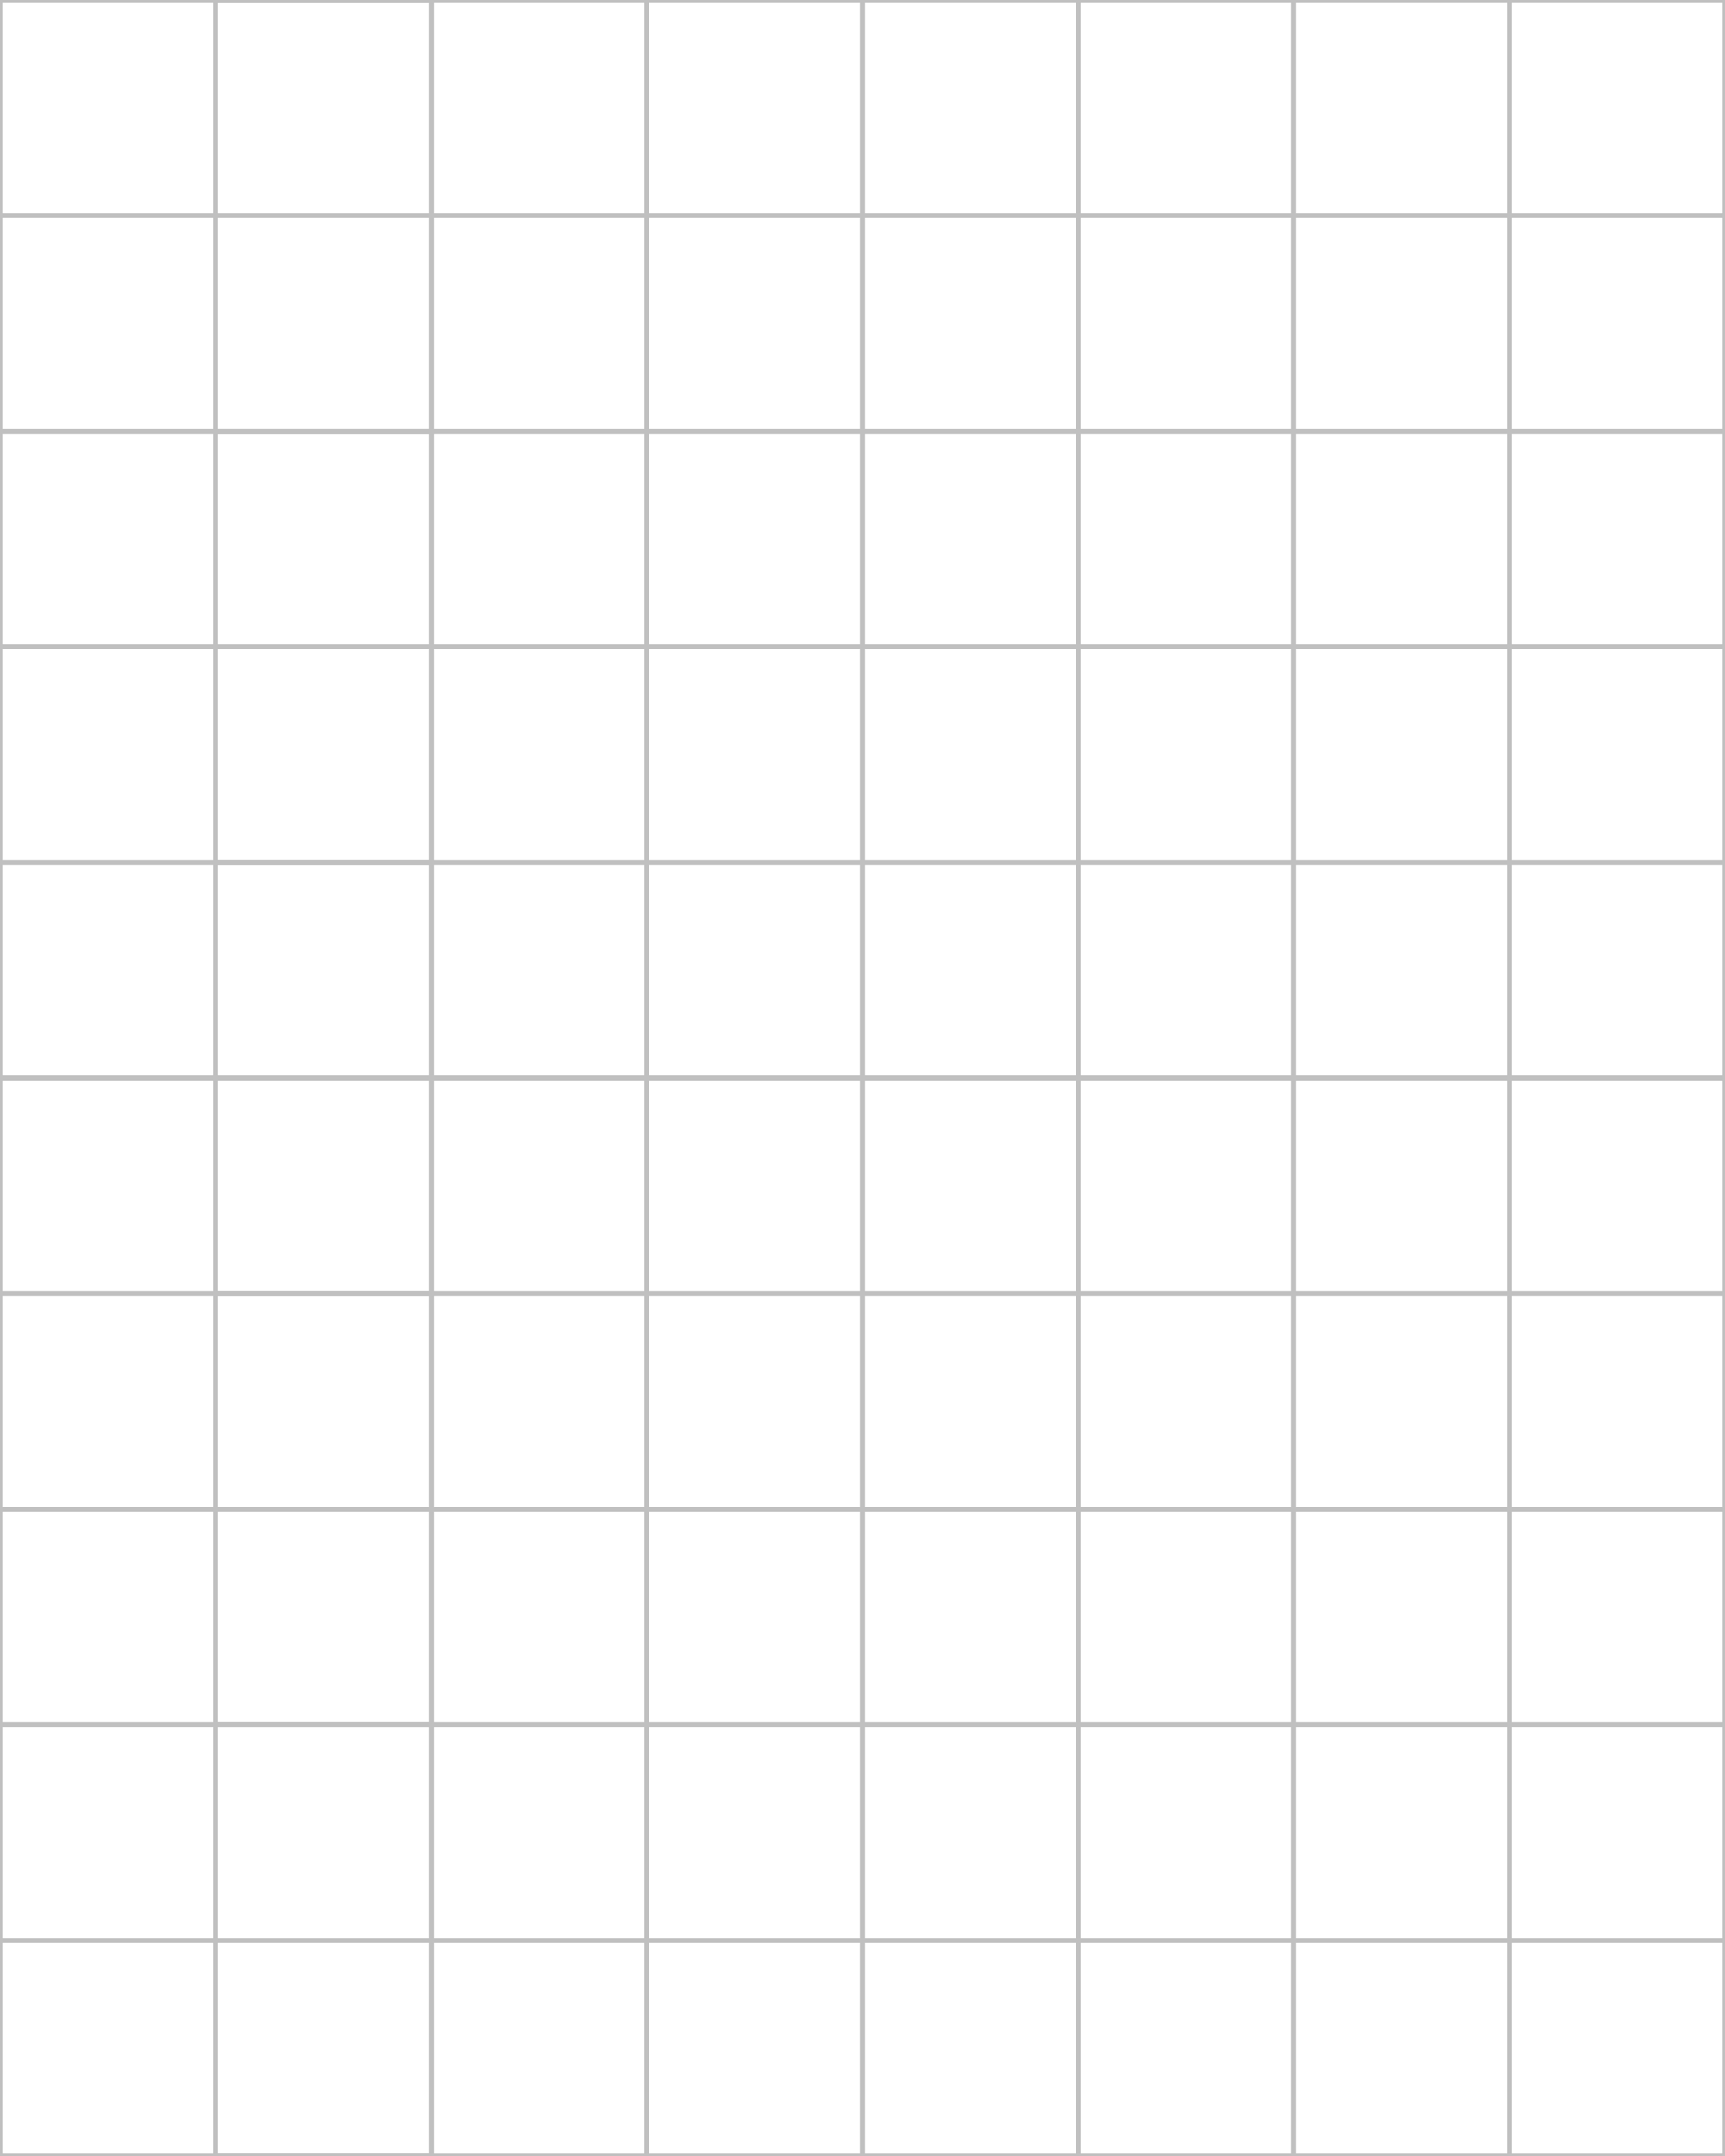 <?xml version="1.0" encoding="UTF-8" standalone="no"?>
<!-- Created with Inkscape (http://www.inkscape.org/) -->

<svg
   xmlns:dc="http://purl.org/dc/elements/1.1/"
   xmlns:cc="http://creativecommons.org/ns#"
   xmlns:rdf="http://www.w3.org/1999/02/22-rdf-syntax-ns#"
   xmlns:svg="http://www.w3.org/2000/svg"
   xmlns="http://www.w3.org/2000/svg"
   xmlns:sodipodi="http://sodipodi.sourceforge.net/DTD/sodipodi-0.dtd"
   xmlns:inkscape="http://www.inkscape.org/namespaces/inkscape"
   width="8in"
   height="10in"
   viewBox="0 240 720 900"
   preserveAspectRatio="xMinYMin meet"
   id="svg2"
   version="1.1"
   inkscape:version="0.91 r13725"
   sodipodi:docname="twin.svg">
  <defs
     id="defs4" />
  <sodipodi:namedview
     id="base"
     pagecolor="#ffffff"
     bordercolor="#666666"
     borderopacity="1.0"
     inkscape:pageopacity="0.0"
     inkscape:pageshadow="2"
     inkscape:zoom="0.61765806"
     inkscape:cx="7.4572907"
     inkscape:cy="464.72205"
     inkscape:document-units="in"
     inkscape:current-layer="layer1"
     showgrid="false"
     inkscape:window-width="1440"
     inkscape:window-height="778"
     inkscape:window-x="0"
     inkscape:window-y="0"
     inkscape:window-maximized="1" />
  <g
     inkscape:label="Layer 1"
     inkscape:groupmode="layer"
     id="layer1"
     transform="translate(0,90)">
    <g
       id="group1">
      <path
         inkscape:connector-curvature="0"
         id="rect4236"
         image-id="replaceme1"
         d="m 0,1050 90,0 0,-90 -90,0 z"
         style="fill:none;fill-opacity:1;stroke:#c0c0c0;stroke-width:2;stroke-miterlimit:4;stroke-dasharray:none;stroke-opacity:1" />
      <path
         style="fill:none;fill-opacity:1;stroke:#c0c0c0;stroke-width:2;stroke-miterlimit:4;stroke-dasharray:none;stroke-opacity:1"
         d="m 90,1050 90,0 0,-90 -90,0 z"
         image-id="replaceme1"
         id="path4156"
         inkscape:connector-curvature="0" />
      <path
         inkscape:connector-curvature="0"
         id="path4158"
         image-id="replaceme1"
         d="m 90,1050 90,0 0,-90 -90,0 z"
         style="fill:none;fill-opacity:1;stroke:#c0c0c0;stroke-width:2;stroke-miterlimit:4;stroke-dasharray:none;stroke-opacity:1" />
      <path
         style="fill:none;fill-opacity:1;stroke:#c0c0c0;stroke-width:2;stroke-miterlimit:4;stroke-dasharray:none;stroke-opacity:1"
         d="m 180,1050 90,0 0,-90 -90,0 z"
         image-id="replaceme1"
         id="path4160"
         inkscape:connector-curvature="0" />
      <path
         inkscape:connector-curvature="0"
         id="path4162"
         image-id="replaceme1"
         d="m 270,1050 90,0 0,-90 -90,0 z"
         style="fill:none;fill-opacity:1;stroke:#c0c0c0;stroke-width:2;stroke-miterlimit:4;stroke-dasharray:none;stroke-opacity:1" />
      <path
         style="fill:none;fill-opacity:1;stroke:#c0c0c0;stroke-width:2;stroke-miterlimit:4;stroke-dasharray:none;stroke-opacity:1"
         d="m 360,1050 90,0 0,-90 -90,0 z"
         image-id="replaceme1"
         id="path4164"
         inkscape:connector-curvature="0" />
      <path
         inkscape:connector-curvature="0"
         id="path4166"
         image-id="replaceme1"
         d="m 450,1050 90,0 0,-90 -90,0 z"
         style="fill:none;fill-opacity:1;stroke:#c0c0c0;stroke-width:2;stroke-miterlimit:4;stroke-dasharray:none;stroke-opacity:1" />
      <path
         style="fill:none;fill-opacity:1;stroke:#c0c0c0;stroke-width:2;stroke-miterlimit:4;stroke-dasharray:none;stroke-opacity:1"
         d="m 630,1050 90,0 0,-90 -90,0 z"
         image-id="replaceme1"
         id="path4168"
         inkscape:connector-curvature="0" />
      <path
         inkscape:connector-curvature="0"
         id="path4170"
         image-id="replaceme1"
         d="m 540,1050 90,0 0,-90 -90,0 z"
         style="fill:none;fill-opacity:1;stroke:#c0c0c0;stroke-width:2;stroke-miterlimit:4;stroke-dasharray:none;stroke-opacity:1" />
      <path
         style="fill:none;fill-opacity:1;stroke:#c0c0c0;stroke-width:2;stroke-miterlimit:4;stroke-dasharray:none;stroke-opacity:1"
         d="m 0,960 90,0 0,-90 -90,0 z"
         image-id="replaceme1"
         id="path4213"
         inkscape:connector-curvature="0" />
      <path
         inkscape:connector-curvature="0"
         id="path4215"
         image-id="replaceme1"
         d="m 90,960 90,0 0,-90 -90,0 z"
         style="fill:none;fill-opacity:1;stroke:#c0c0c0;stroke-width:2;stroke-miterlimit:4;stroke-dasharray:none;stroke-opacity:1" />
      <path
         style="fill:none;fill-opacity:1;stroke:#c0c0c0;stroke-width:2;stroke-miterlimit:4;stroke-dasharray:none;stroke-opacity:1"
         d="m 90,960 90,0 0,-90 -90,0 z"
         image-id="replaceme1"
         id="path4217"
         inkscape:connector-curvature="0" />
      <path
         inkscape:connector-curvature="0"
         id="path4219"
         image-id="replaceme1"
         d="m 180,960 90,0 0,-90 -90,0 z"
         style="fill:none;fill-opacity:1;stroke:#c0c0c0;stroke-width:2;stroke-miterlimit:4;stroke-dasharray:none;stroke-opacity:1" />
      <path
         style="fill:none;fill-opacity:1;stroke:#c0c0c0;stroke-width:2;stroke-miterlimit:4;stroke-dasharray:none;stroke-opacity:1"
         d="m 270,960 90,0 0,-90 -90,0 z"
         image-id="replaceme1"
         id="path4221"
         inkscape:connector-curvature="0" />
      <path
         inkscape:connector-curvature="0"
         id="path4223"
         image-id="replaceme1"
         d="m 360,960 90,0 0,-90 -90,0 z"
         style="fill:none;fill-opacity:1;stroke:#c0c0c0;stroke-width:2;stroke-miterlimit:4;stroke-dasharray:none;stroke-opacity:1" />
      <path
         style="fill:none;fill-opacity:1;stroke:#c0c0c0;stroke-width:2;stroke-miterlimit:4;stroke-dasharray:none;stroke-opacity:1"
         d="m 450,960 90,0 0,-90 -90,0 z"
         image-id="replaceme1"
         id="path4225"
         inkscape:connector-curvature="0" />
      <path
         inkscape:connector-curvature="0"
         id="path4227"
         image-id="replaceme1"
         d="m 630,960 90,0 0,-90 -90,0 z"
         style="fill:none;fill-opacity:1;stroke:#c0c0c0;stroke-width:2;stroke-miterlimit:4;stroke-dasharray:none;stroke-opacity:1" />
      <path
         style="fill:none;fill-opacity:1;stroke:#c0c0c0;stroke-width:2;stroke-miterlimit:4;stroke-dasharray:none;stroke-opacity:1"
         d="m 540,960 90,0 0,-90 -90,0 z"
         image-id="replaceme1"
         id="path4229"
         inkscape:connector-curvature="0" />
      <path
         inkscape:connector-curvature="0"
         id="path4237"
         image-id="replaceme1"
         d="m 0,870 90,0 0,-90 -90,0 z"
         style="fill:none;fill-opacity:1;stroke:#c0c0c0;stroke-width:2;stroke-miterlimit:4;stroke-dasharray:none;stroke-opacity:1" />
      <path
         style="fill:none;fill-opacity:1;stroke:#c0c0c0;stroke-width:2;stroke-miterlimit:4;stroke-dasharray:none;stroke-opacity:1"
         d="m 90,870 90,0 0,-90 -90,0 z"
         image-id="replaceme1"
         id="path4239"
         inkscape:connector-curvature="0" />
      <path
         inkscape:connector-curvature="0"
         id="path4241"
         image-id="replaceme1"
         d="m 90,870 90,0 0,-90 -90,0 z"
         style="fill:none;fill-opacity:1;stroke:#c0c0c0;stroke-width:2;stroke-miterlimit:4;stroke-dasharray:none;stroke-opacity:1" />
      <path
         style="fill:none;fill-opacity:1;stroke:#c0c0c0;stroke-width:2;stroke-miterlimit:4;stroke-dasharray:none;stroke-opacity:1"
         d="m 180,870 90,0 0,-90 -90,0 z"
         image-id="replaceme1"
         id="path4243"
         inkscape:connector-curvature="0" />
      <path
         inkscape:connector-curvature="0"
         id="path4245"
         image-id="replaceme1"
         d="m 270,870 90,0 0,-90 -90,0 z"
         style="fill:none;fill-opacity:1;stroke:#c0c0c0;stroke-width:2;stroke-miterlimit:4;stroke-dasharray:none;stroke-opacity:1" />
      <path
         style="fill:none;fill-opacity:1;stroke:#c0c0c0;stroke-width:2;stroke-miterlimit:4;stroke-dasharray:none;stroke-opacity:1"
         d="m 360,870 90,0 0,-90 -90,0 z"
         image-id="replaceme1"
         id="path4247"
         inkscape:connector-curvature="0" />
      <path
         inkscape:connector-curvature="0"
         id="path4249"
         image-id="replaceme1"
         d="m 450,870 90,0 0,-90 -90,0 z"
         style="fill:none;fill-opacity:1;stroke:#c0c0c0;stroke-width:2;stroke-miterlimit:4;stroke-dasharray:none;stroke-opacity:1" />
      <path
         style="fill:none;fill-opacity:1;stroke:#c0c0c0;stroke-width:2;stroke-miterlimit:4;stroke-dasharray:none;stroke-opacity:1"
         d="m 630,870 90,0 0,-90 -90,0 z"
         image-id="replaceme1"
         id="path4251"
         inkscape:connector-curvature="0" />
      <path
         inkscape:connector-curvature="0"
         id="path4253"
         image-id="replaceme1"
         d="m 540,870 90,0 0,-90 -90,0 z"
         style="fill:none;fill-opacity:1;stroke:#c0c0c0;stroke-width:2;stroke-miterlimit:4;stroke-dasharray:none;stroke-opacity:1" />
      <path
         style="fill:none;fill-opacity:1;stroke:#c0c0c0;stroke-width:2;stroke-miterlimit:4;stroke-dasharray:none;stroke-opacity:1"
         d="m 0,780 90,0 0,-90 -90,0 z"
         image-id="replaceme1"
         id="path4261"
         inkscape:connector-curvature="0" />
      <path
         inkscape:connector-curvature="0"
         id="path4263"
         image-id="replaceme1"
         d="m 90,780 90,0 0,-90 -90,0 z"
         style="fill:none;fill-opacity:1;stroke:#c0c0c0;stroke-width:2;stroke-miterlimit:4;stroke-dasharray:none;stroke-opacity:1" />
      <path
         style="fill:none;fill-opacity:1;stroke:#c0c0c0;stroke-width:2;stroke-miterlimit:4;stroke-dasharray:none;stroke-opacity:1"
         d="m 90,780 90,0 0,-90 -90,0 z"
         image-id="replaceme1"
         id="path4265"
         inkscape:connector-curvature="0" />
      <path
         inkscape:connector-curvature="0"
         id="path4267"
         image-id="replaceme1"
         d="m 180,780 90,0 0,-90 -90,0 z"
         style="fill:none;fill-opacity:1;stroke:#c0c0c0;stroke-width:2;stroke-miterlimit:4;stroke-dasharray:none;stroke-opacity:1" />
      <path
         style="fill:none;fill-opacity:1;stroke:#c0c0c0;stroke-width:2;stroke-miterlimit:4;stroke-dasharray:none;stroke-opacity:1"
         d="m 270,780 90,0 0,-90 -90,0 z"
         image-id="replaceme1"
         id="path4269"
         inkscape:connector-curvature="0" />
      <path
         inkscape:connector-curvature="0"
         id="path4271"
         image-id="replaceme1"
         d="m 360,780 90,0 0,-90 -90,0 z"
         style="fill:none;fill-opacity:1;stroke:#c0c0c0;stroke-width:2;stroke-miterlimit:4;stroke-dasharray:none;stroke-opacity:1" />
      <path
         style="fill:none;fill-opacity:1;stroke:#c0c0c0;stroke-width:2;stroke-miterlimit:4;stroke-dasharray:none;stroke-opacity:1"
         d="m 450,780 90,0 0,-90 -90,0 z"
         image-id="replaceme1"
         id="path4273"
         inkscape:connector-curvature="0" />
      <path
         inkscape:connector-curvature="0"
         id="path4275"
         image-id="replaceme1"
         d="m 630,780 90,0 0,-90 -90,0 z"
         style="fill:none;fill-opacity:1;stroke:#c0c0c0;stroke-width:2;stroke-miterlimit:4;stroke-dasharray:none;stroke-opacity:1" />
      <path
         style="fill:none;fill-opacity:1;stroke:#c0c0c0;stroke-width:2;stroke-miterlimit:4;stroke-dasharray:none;stroke-opacity:1"
         d="m 540,780 90,0 0,-90 -90,0 z"
         image-id="replaceme1"
         id="path4277"
         inkscape:connector-curvature="0" />
      <path
         inkscape:connector-curvature="0"
         id="path4285"
         image-id="replaceme1"
         d="m 0,690 90,0 0,-90 -90,0 z"
         style="fill:none;fill-opacity:1;stroke:#c0c0c0;stroke-width:2;stroke-miterlimit:4;stroke-dasharray:none;stroke-opacity:1" />
      <path
         style="fill:none;fill-opacity:1;stroke:#c0c0c0;stroke-width:2;stroke-miterlimit:4;stroke-dasharray:none;stroke-opacity:1"
         d="m 90,690 90,0 0,-90 -90,0 z"
         image-id="replaceme1"
         id="path4287"
         inkscape:connector-curvature="0" />
      <path
         inkscape:connector-curvature="0"
         id="path4289"
         image-id="replaceme1"
         d="m 90,690 90,0 0,-90 -90,0 z"
         style="fill:none;fill-opacity:1;stroke:#c0c0c0;stroke-width:2;stroke-miterlimit:4;stroke-dasharray:none;stroke-opacity:1" />
      <path
         style="fill:none;fill-opacity:1;stroke:#c0c0c0;stroke-width:2;stroke-miterlimit:4;stroke-dasharray:none;stroke-opacity:1"
         d="m 180,690 90,0 0,-90 -90,0 z"
         image-id="replaceme1"
         id="path4291"
         inkscape:connector-curvature="0" />
      <path
         inkscape:connector-curvature="0"
         id="path4293"
         image-id="replaceme1"
         d="m 270,690 90,0 0,-90 -90,0 z"
         style="fill:none;fill-opacity:1;stroke:#c0c0c0;stroke-width:2;stroke-miterlimit:4;stroke-dasharray:none;stroke-opacity:1" />
      <path
         style="fill:none;fill-opacity:1;stroke:#c0c0c0;stroke-width:2;stroke-miterlimit:4;stroke-dasharray:none;stroke-opacity:1"
         d="m 360,690 90,0 0,-90 -90,0 z"
         image-id="replaceme1"
         id="path4295"
         inkscape:connector-curvature="0" />
      <path
         inkscape:connector-curvature="0"
         id="path4297"
         image-id="replaceme1"
         d="m 450,690 90,0 0,-90 -90,0 z"
         style="fill:none;fill-opacity:1;stroke:#c0c0c0;stroke-width:2;stroke-miterlimit:4;stroke-dasharray:none;stroke-opacity:1" />
      <path
         style="fill:none;fill-opacity:1;stroke:#c0c0c0;stroke-width:2;stroke-miterlimit:4;stroke-dasharray:none;stroke-opacity:1"
         d="m 630,690 90,0 0,-90 -90,0 z"
         image-id="replaceme1"
         id="path4299"
         inkscape:connector-curvature="0" />
      <path
         inkscape:connector-curvature="0"
         id="path4301"
         image-id="replaceme1"
         d="m 540,690 90,0 0,-90 -90,0 z"
         style="fill:none;fill-opacity:1;stroke:#c0c0c0;stroke-width:2;stroke-miterlimit:4;stroke-dasharray:none;stroke-opacity:1" />
      <path
         style="fill:none;fill-opacity:1;stroke:#c0c0c0;stroke-width:2;stroke-miterlimit:4;stroke-dasharray:none;stroke-opacity:1"
         d="m 0,510 90,0 0,-90 -90,0 z"
         image-id="replaceme1"
         id="path4309"
         inkscape:connector-curvature="0" />
      <path
         inkscape:connector-curvature="0"
         id="path4311"
         image-id="replaceme1"
         d="m 90,510 90,0 0,-90 -90,0 z"
         style="fill:none;fill-opacity:1;stroke:#c0c0c0;stroke-width:2;stroke-miterlimit:4;stroke-dasharray:none;stroke-opacity:1" />
      <path
         style="fill:none;fill-opacity:1;stroke:#c0c0c0;stroke-width:2;stroke-miterlimit:4;stroke-dasharray:none;stroke-opacity:1"
         d="m 90,510 90,0 0,-90 -90,0 z"
         image-id="replaceme1"
         id="path4313"
         inkscape:connector-curvature="0" />
      <path
         inkscape:connector-curvature="0"
         id="path4315"
         image-id="replaceme1"
         d="m 180,510 90,0 0,-90 -90,0 z"
         style="fill:none;fill-opacity:1;stroke:#c0c0c0;stroke-width:2;stroke-miterlimit:4;stroke-dasharray:none;stroke-opacity:1" />
      <path
         style="fill:none;fill-opacity:1;stroke:#c0c0c0;stroke-width:2;stroke-miterlimit:4;stroke-dasharray:none;stroke-opacity:1"
         d="m 270,510 90,0 0,-90 -90,0 z"
         image-id="replaceme1"
         id="path4317"
         inkscape:connector-curvature="0" />
      <path
         inkscape:connector-curvature="0"
         id="path4319"
         image-id="replaceme1"
         d="m 360,510 90,0 0,-90 -90,0 z"
         style="fill:none;fill-opacity:1;stroke:#c0c0c0;stroke-width:2;stroke-miterlimit:4;stroke-dasharray:none;stroke-opacity:1" />
      <path
         style="fill:none;fill-opacity:1;stroke:#c0c0c0;stroke-width:2;stroke-miterlimit:4;stroke-dasharray:none;stroke-opacity:1"
         d="m 450,510 90,0 0,-90 -90,0 z"
         image-id="replaceme1"
         id="path4321"
         inkscape:connector-curvature="0" />
      <path
         inkscape:connector-curvature="0"
         id="path4323"
         image-id="replaceme1"
         d="m 630,510 90,0 0,-90 -90,0 z"
         style="fill:none;fill-opacity:1;stroke:#c0c0c0;stroke-width:2;stroke-miterlimit:4;stroke-dasharray:none;stroke-opacity:1" />
      <path
         style="fill:none;fill-opacity:1;stroke:#c0c0c0;stroke-width:2;stroke-miterlimit:4;stroke-dasharray:none;stroke-opacity:1"
         d="m 540,510 90,0 0,-90 -90,0 z"
         image-id="replaceme1"
         id="path4325"
         inkscape:connector-curvature="0" />
      <path
         inkscape:connector-curvature="0"
         id="path4333"
         image-id="replaceme1"
         d="m 0,600 90,0 0,-90 -90,0 z"
         style="fill:none;fill-opacity:1;stroke:#c0c0c0;stroke-width:2;stroke-miterlimit:4;stroke-dasharray:none;stroke-opacity:1" />
      <path
         style="fill:none;fill-opacity:1;stroke:#c0c0c0;stroke-width:2;stroke-miterlimit:4;stroke-dasharray:none;stroke-opacity:1"
         d="m 90,600 90,0 0,-90 -90,0 z"
         image-id="replaceme1"
         id="path4335"
         inkscape:connector-curvature="0" />
      <path
         inkscape:connector-curvature="0"
         id="path4337"
         image-id="replaceme1"
         d="m 90,600 90,0 0,-90 -90,0 z"
         style="fill:none;fill-opacity:1;stroke:#c0c0c0;stroke-width:2;stroke-miterlimit:4;stroke-dasharray:none;stroke-opacity:1" />
      <path
         style="fill:none;fill-opacity:1;stroke:#c0c0c0;stroke-width:2;stroke-miterlimit:4;stroke-dasharray:none;stroke-opacity:1"
         d="m 180,600 90,0 0,-90 -90,0 z"
         image-id="replaceme1"
         id="path4339"
         inkscape:connector-curvature="0" />
      <path
         inkscape:connector-curvature="0"
         id="path4341"
         image-id="replaceme1"
         d="m 270,600 90,0 0,-90 -90,0 z"
         style="fill:none;fill-opacity:1;stroke:#c0c0c0;stroke-width:2;stroke-miterlimit:4;stroke-dasharray:none;stroke-opacity:1" />
      <path
         style="fill:none;fill-opacity:1;stroke:#c0c0c0;stroke-width:2;stroke-miterlimit:4;stroke-dasharray:none;stroke-opacity:1"
         d="m 360,600 90,0 0,-90 -90,0 z"
         image-id="replaceme1"
         id="path4343"
         inkscape:connector-curvature="0" />
      <path
         inkscape:connector-curvature="0"
         id="path4345"
         image-id="replaceme1"
         d="m 450,600 90,0 0,-90 -90,0 z"
         style="fill:none;fill-opacity:1;stroke:#c0c0c0;stroke-width:2;stroke-miterlimit:4;stroke-dasharray:none;stroke-opacity:1" />
      <path
         style="fill:none;fill-opacity:1;stroke:#c0c0c0;stroke-width:2;stroke-miterlimit:4;stroke-dasharray:none;stroke-opacity:1"
         d="m 630,600 90,0 0,-90 -90,0 z"
         image-id="replaceme1"
         id="path4347"
         inkscape:connector-curvature="0" />
      <path
         inkscape:connector-curvature="0"
         id="path4349"
         image-id="replaceme1"
         d="m 540,600 90,0 0,-90 -90,0 z"
         style="fill:none;fill-opacity:1;stroke:#c0c0c0;stroke-width:2;stroke-miterlimit:4;stroke-dasharray:none;stroke-opacity:1" />
      <path
         style="fill:none;fill-opacity:1;stroke:#c0c0c0;stroke-width:2;stroke-miterlimit:4;stroke-dasharray:none;stroke-opacity:1"
         d="m 0,420 90,0 0,-90 -90,0 z"
         image-id="replaceme1"
         id="path4357"
         inkscape:connector-curvature="0" />
      <path
         inkscape:connector-curvature="0"
         id="path4359"
         image-id="replaceme1"
         d="m 90,420 90,0 0,-90 -90,0 z"
         style="fill:none;fill-opacity:1;stroke:#c0c0c0;stroke-width:2;stroke-miterlimit:4;stroke-dasharray:none;stroke-opacity:1" />
      <path
         style="fill:none;fill-opacity:1;stroke:#c0c0c0;stroke-width:2;stroke-miterlimit:4;stroke-dasharray:none;stroke-opacity:1"
         d="m 90,420 90,0 0,-90 -90,0 z"
         image-id="replaceme1"
         id="path4361"
         inkscape:connector-curvature="0" />
      <path
         inkscape:connector-curvature="0"
         id="path4363"
         image-id="replaceme1"
         d="m 180,420 90,0 0,-90 -90,0 z"
         style="fill:none;fill-opacity:1;stroke:#c0c0c0;stroke-width:2;stroke-miterlimit:4;stroke-dasharray:none;stroke-opacity:1" />
      <path
         style="fill:none;fill-opacity:1;stroke:#c0c0c0;stroke-width:2;stroke-miterlimit:4;stroke-dasharray:none;stroke-opacity:1"
         d="m 270,420 90,0 0,-90 -90,0 z"
         image-id="replaceme1"
         id="path4365"
         inkscape:connector-curvature="0" />
      <path
         inkscape:connector-curvature="0"
         id="path4367"
         image-id="replaceme1"
         d="m 360,420 90,0 0,-90 -90,0 z"
         style="fill:none;fill-opacity:1;stroke:#c0c0c0;stroke-width:2;stroke-miterlimit:4;stroke-dasharray:none;stroke-opacity:1" />
      <path
         style="fill:none;fill-opacity:1;stroke:#c0c0c0;stroke-width:2;stroke-miterlimit:4;stroke-dasharray:none;stroke-opacity:1"
         d="m 450,420 90,0 0,-90 -90,0 z"
         image-id="replaceme1"
         id="path4369"
         inkscape:connector-curvature="0" />
      <path
         inkscape:connector-curvature="0"
         id="path4371"
         image-id="replaceme1"
         d="m 630,420 90,0 0,-90 -90,0 z"
         style="fill:none;fill-opacity:1;stroke:#c0c0c0;stroke-width:2;stroke-miterlimit:4;stroke-dasharray:none;stroke-opacity:1" />
      <path
         style="fill:none;fill-opacity:1;stroke:#c0c0c0;stroke-width:2;stroke-miterlimit:4;stroke-dasharray:none;stroke-opacity:1"
         d="m 540,420 90,0 0,-90 -90,0 z"
         image-id="replaceme1"
         id="path4373"
         inkscape:connector-curvature="0" />
      <path
         inkscape:connector-curvature="0"
         id="path4381"
         image-id="replaceme1"
         d="m 0,240 90,0 0,-90 -90,0 z"
         style="fill:none;fill-opacity:1;stroke:#c0c0c0;stroke-width:2;stroke-miterlimit:4;stroke-dasharray:none;stroke-opacity:1" />
      <path
         style="fill:none;fill-opacity:1;stroke:#c0c0c0;stroke-width:2;stroke-miterlimit:4;stroke-dasharray:none;stroke-opacity:1"
         d="m 90,240 90,0 0,-90 -90,0 z"
         image-id="replaceme1"
         id="path4383"
         inkscape:connector-curvature="0" />
      <path
         inkscape:connector-curvature="0"
         id="path4385"
         image-id="replaceme1"
         d="m 90,240 90,0 0,-90 -90,0 z"
         style="fill:none;fill-opacity:1;stroke:#c0c0c0;stroke-width:2;stroke-miterlimit:4;stroke-dasharray:none;stroke-opacity:1" />
      <path
         style="fill:none;fill-opacity:1;stroke:#c0c0c0;stroke-width:2;stroke-miterlimit:4;stroke-dasharray:none;stroke-opacity:1"
         d="m 180,240 90,0 0,-90 -90,0 z"
         image-id="replaceme1"
         id="path4387"
         inkscape:connector-curvature="0" />
      <path
         inkscape:connector-curvature="0"
         id="path4389"
         image-id="replaceme1"
         d="m 270,240 90,0 0,-90 -90,0 z"
         style="fill:none;fill-opacity:1;stroke:#c0c0c0;stroke-width:2;stroke-miterlimit:4;stroke-dasharray:none;stroke-opacity:1" />
      <path
         style="fill:none;fill-opacity:1;stroke:#c0c0c0;stroke-width:2;stroke-miterlimit:4;stroke-dasharray:none;stroke-opacity:1"
         d="m 360,240 90,0 0,-90 -90,0 z"
         image-id="replaceme1"
         id="path4391"
         inkscape:connector-curvature="0" />
      <path
         inkscape:connector-curvature="0"
         id="path4393"
         image-id="replaceme1"
         d="m 450,240 90,0 0,-90 -90,0 z"
         style="fill:none;fill-opacity:1;stroke:#c0c0c0;stroke-width:2;stroke-miterlimit:4;stroke-dasharray:none;stroke-opacity:1" />
      <path
         style="fill:none;fill-opacity:1;stroke:#c0c0c0;stroke-width:2;stroke-miterlimit:4;stroke-dasharray:none;stroke-opacity:1"
         d="m 630,240 90,0 0,-90 -90,0 z"
         image-id="replaceme1"
         id="path4395"
         inkscape:connector-curvature="0" />
      <path
         inkscape:connector-curvature="0"
         id="path4397"
         image-id="replaceme1"
         d="m 540,240 90,0 0,-90 -90,0 z"
         style="fill:none;fill-opacity:1;stroke:#c0c0c0;stroke-width:2;stroke-miterlimit:4;stroke-dasharray:none;stroke-opacity:1" />
      <path
         style="fill:none;fill-opacity:1;stroke:#c0c0c0;stroke-width:2;stroke-miterlimit:4;stroke-dasharray:none;stroke-opacity:1"
         d="m 0,330 90,0 0,-90 -90,0 z"
         image-id="replaceme1"
         id="path4405"
         inkscape:connector-curvature="0" />
      <path
         inkscape:connector-curvature="0"
         id="path4407"
         image-id="replaceme1"
         d="m 90,330 90,0 0,-90 -90,0 z"
         style="fill:none;fill-opacity:1;stroke:#c0c0c0;stroke-width:2;stroke-miterlimit:4;stroke-dasharray:none;stroke-opacity:1" />
      <path
         style="fill:none;fill-opacity:1;stroke:#c0c0c0;stroke-width:2;stroke-miterlimit:4;stroke-dasharray:none;stroke-opacity:1"
         d="m 90,330 90,0 0,-90 -90,0 z"
         image-id="replaceme1"
         id="path4409"
         inkscape:connector-curvature="0" />
      <path
         inkscape:connector-curvature="0"
         id="path4411"
         image-id="replaceme1"
         d="m 180,330 90,0 0,-90 -90,0 z"
         style="fill:none;fill-opacity:1;stroke:#c0c0c0;stroke-width:2;stroke-miterlimit:4;stroke-dasharray:none;stroke-opacity:1" />
      <path
         style="fill:none;fill-opacity:1;stroke:#c0c0c0;stroke-width:2;stroke-miterlimit:4;stroke-dasharray:none;stroke-opacity:1"
         d="m 270,330 90,0 0,-90 -90,0 z"
         image-id="replaceme1"
         id="path4413"
         inkscape:connector-curvature="0" />
      <path
         inkscape:connector-curvature="0"
         id="path4415"
         image-id="replaceme1"
         d="m 360,330 90,0 0,-90 -90,0 z"
         style="fill:none;fill-opacity:1;stroke:#c0c0c0;stroke-width:2;stroke-miterlimit:4;stroke-dasharray:none;stroke-opacity:1" />
      <path
         style="fill:none;fill-opacity:1;stroke:#c0c0c0;stroke-width:2;stroke-miterlimit:4;stroke-dasharray:none;stroke-opacity:1"
         d="m 450,330 90,0 0,-90 -90,0 z"
         image-id="replaceme1"
         id="path4417"
         inkscape:connector-curvature="0" />
      <path
         inkscape:connector-curvature="0"
         id="path4419"
         image-id="replaceme1"
         d="m 630,330 90,0 0,-90 -90,0 z"
         style="fill:none;fill-opacity:1;stroke:#c0c0c0;stroke-width:2;stroke-miterlimit:4;stroke-dasharray:none;stroke-opacity:1" />
      <path
         style="fill:none;fill-opacity:1;stroke:#c0c0c0;stroke-width:2;stroke-miterlimit:4;stroke-dasharray:none;stroke-opacity:1"
         d="m 540,330 90,0 0,-90 -90,0 z"
         image-id="replaceme1"
         id="path4421"
         inkscape:connector-curvature="0" />
    </g>
  </g>
</svg>
